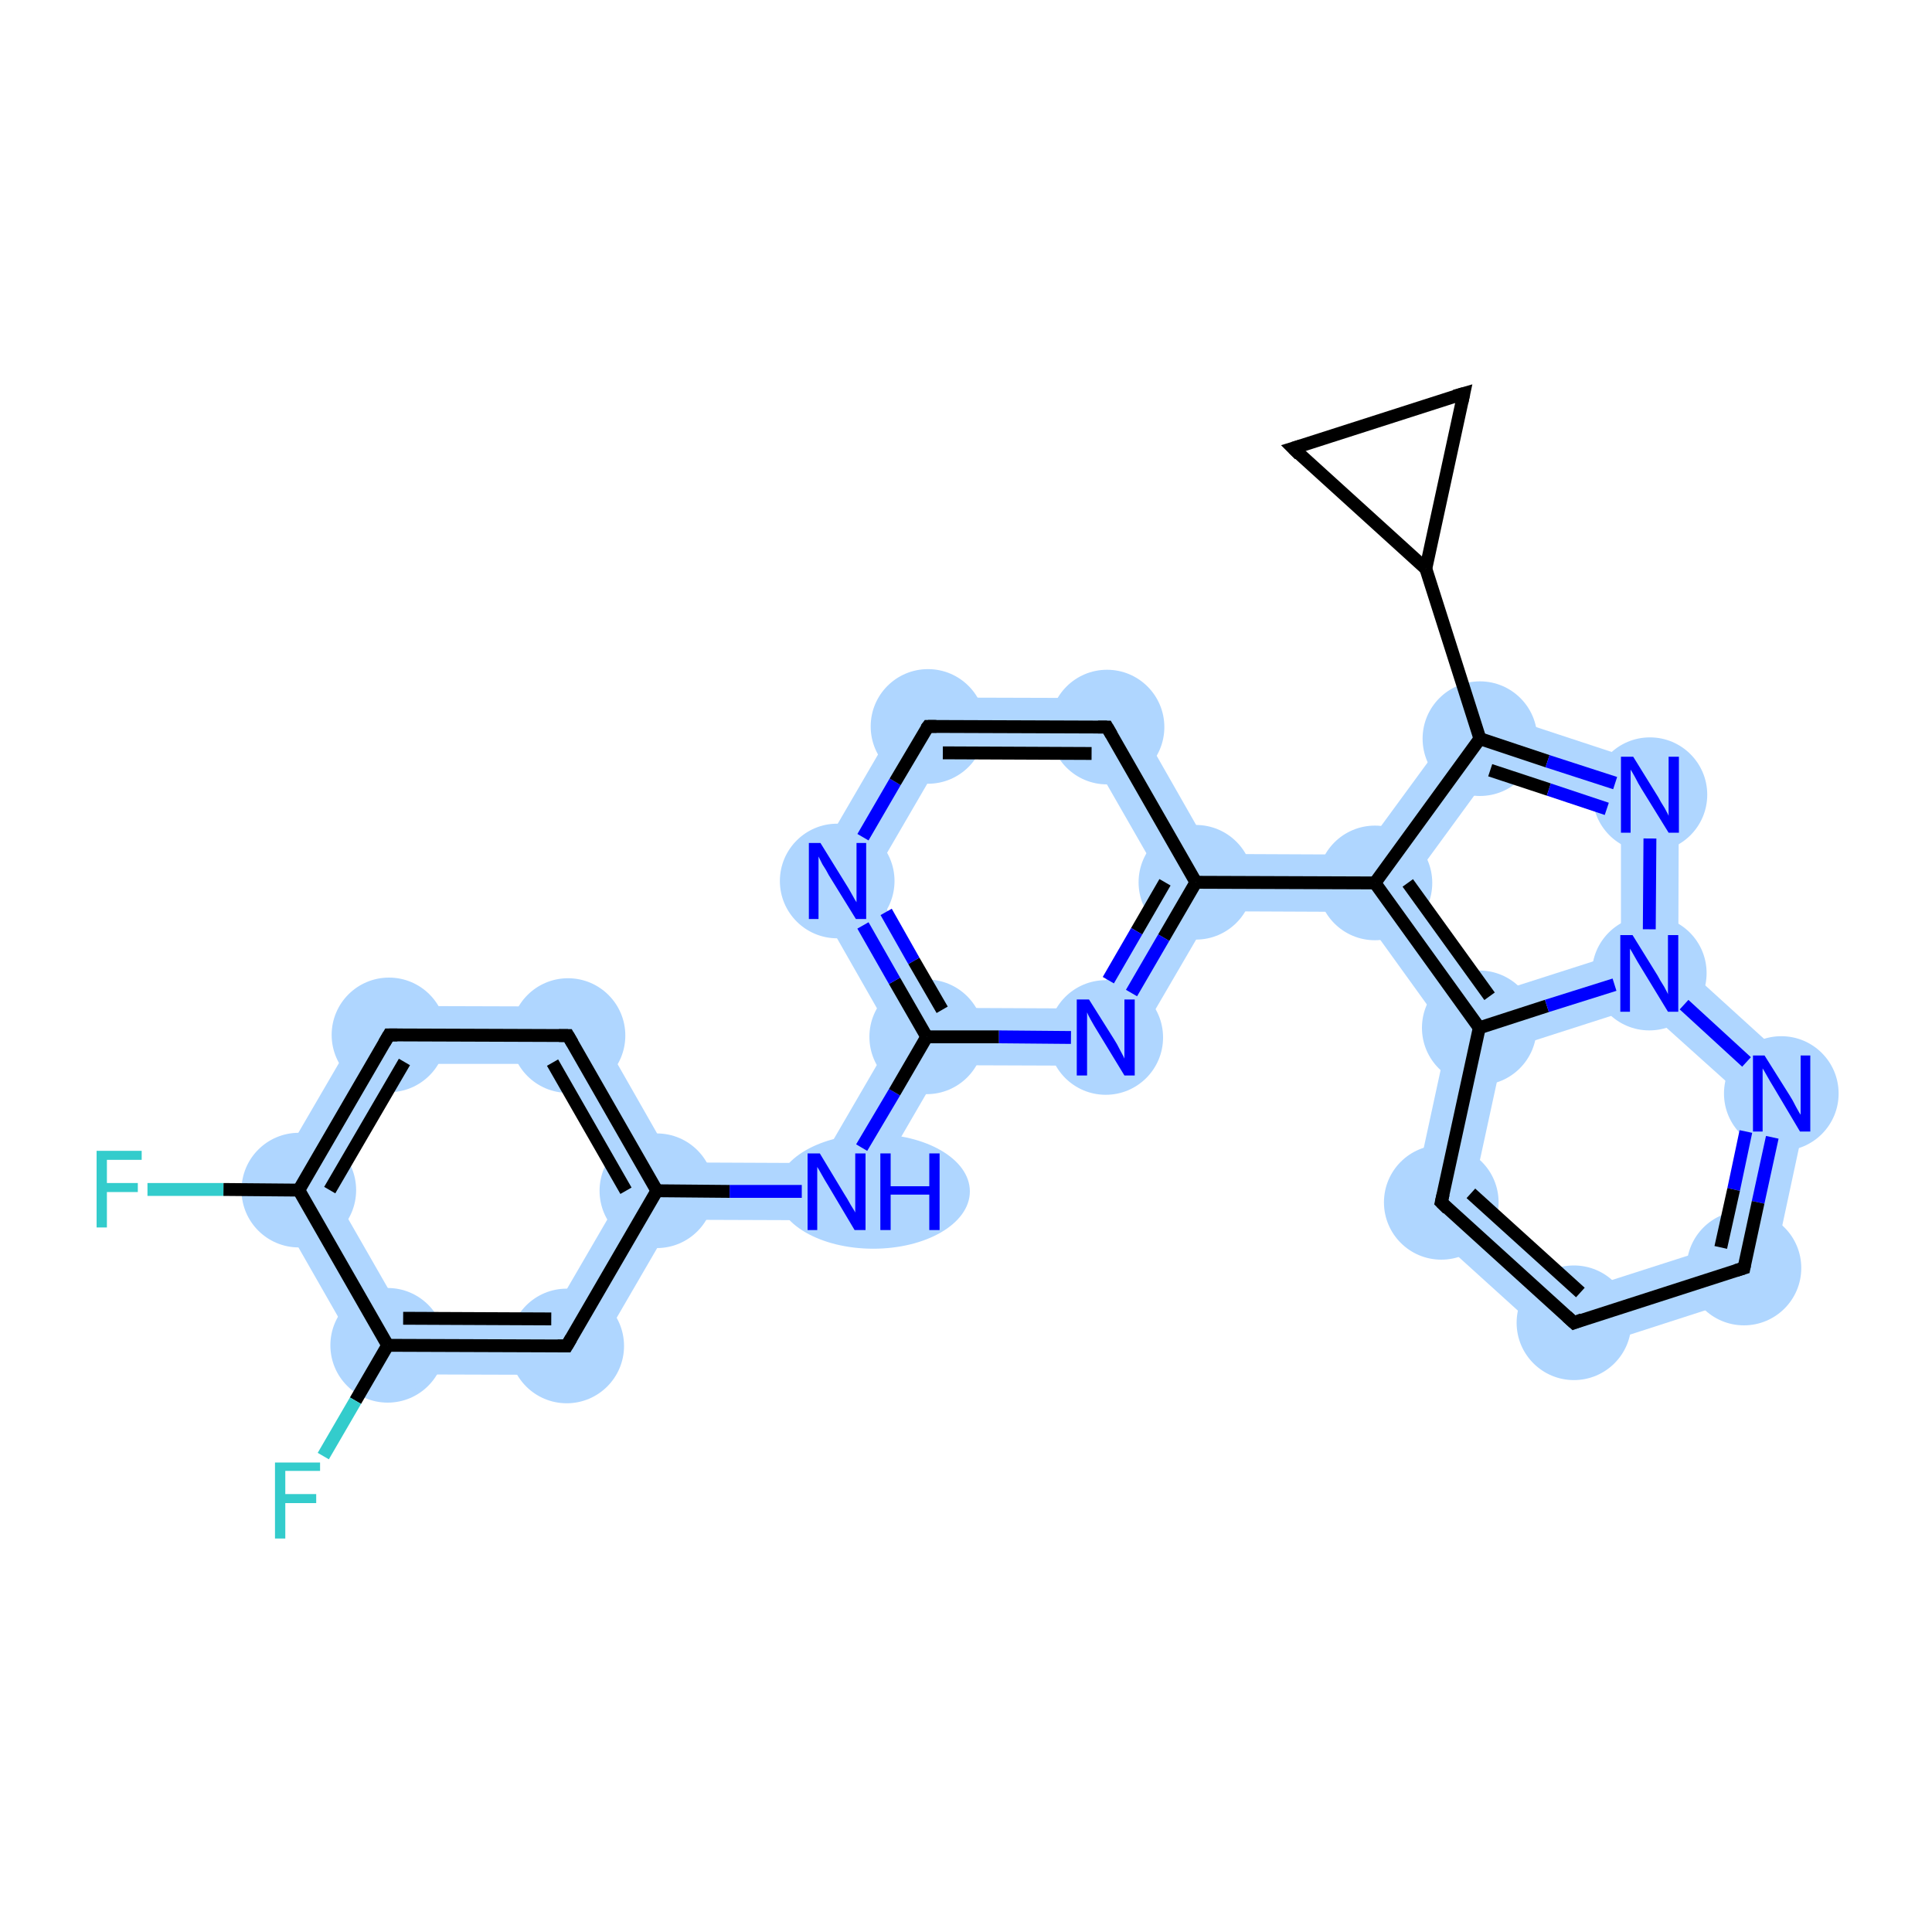 <?xml version='1.0' encoding='iso-8859-1'?>
<svg version='1.1' baseProfile='full'
              xmlns='http://www.w3.org/2000/svg'
                      xmlns:rdkit='http://www.rdkit.org/xml'
                      xmlns:xlink='http://www.w3.org/1999/xlink'
                  xml:space='preserve'
width='300px' height='300px' viewBox='0 0 300 300'>
<!-- END OF HEADER -->
<rect style='opacity:1.0;fill:#FFFFFF;stroke:none' width='300.0' height='300.0' x='0.0' y='0.0'> </rect>
<path class='bond-1 atom-1 atom-2' d='M 57.8,156.2 L 62.9,165.2 L 51.5,184.8 L 41.2,184.7 Z' style='fill:#AFD6FF;fill-rule:evenodd;fill-opacity:1;stroke:#AFD6FF;stroke-width:0.0px;stroke-linecap:butt;stroke-linejoin:miter;stroke-opacity:1;' />
<path class='bond-28 atom-1 atom-25' d='M 41.2,184.7 L 51.5,184.8 L 62.8,204.5 L 57.6,213.4 Z' style='fill:#AFD6FF;fill-rule:evenodd;fill-opacity:1;stroke:#AFD6FF;stroke-width:0.0px;stroke-linecap:butt;stroke-linejoin:miter;stroke-opacity:1;' />
<path class='bond-2 atom-2 atom-3' d='M 57.8,156.2 L 90.8,156.3 L 85.6,165.2 L 62.9,165.2 Z' style='fill:#AFD6FF;fill-rule:evenodd;fill-opacity:1;stroke:#AFD6FF;stroke-width:0.0px;stroke-linecap:butt;stroke-linejoin:miter;stroke-opacity:1;' />
<path class='bond-3 atom-3 atom-4' d='M 90.8,156.3 L 104.6,180.5 L 102.0,184.9 L 96.9,184.9 L 85.6,165.2 Z' style='fill:#AFD6FF;fill-rule:evenodd;fill-opacity:1;stroke:#AFD6FF;stroke-width:0.0px;stroke-linecap:butt;stroke-linejoin:miter;stroke-opacity:1;' />
<path class='bond-26 atom-4 atom-5' d='M 104.6,180.5 L 127.3,180.6 L 132.4,189.5 L 104.6,189.4 L 102.0,184.9 Z' style='fill:#AFD6FF;fill-rule:evenodd;fill-opacity:1;stroke:#AFD6FF;stroke-width:0.0px;stroke-linecap:butt;stroke-linejoin:miter;stroke-opacity:1;' />
<path class='bond-27 atom-4 atom-24' d='M 96.9,184.9 L 102.0,184.9 L 104.6,189.4 L 90.6,213.5 L 85.5,204.5 Z' style='fill:#AFD6FF;fill-rule:evenodd;fill-opacity:1;stroke:#AFD6FF;stroke-width:0.0px;stroke-linecap:butt;stroke-linejoin:miter;stroke-opacity:1;' />
<path class='bond-4 atom-5 atom-6' d='M 138.7,161.0 L 143.9,161.0 L 146.4,165.4 L 132.4,189.5 L 127.3,180.6 Z' style='fill:#AFD6FF;fill-rule:evenodd;fill-opacity:1;stroke:#AFD6FF;stroke-width:0.0px;stroke-linecap:butt;stroke-linejoin:miter;stroke-opacity:1;' />
<path class='bond-5 atom-6 atom-7' d='M 124.9,136.8 L 135.2,136.8 L 146.5,156.5 L 143.9,161.0 L 138.7,161.0 Z' style='fill:#AFD6FF;fill-rule:evenodd;fill-opacity:1;stroke:#AFD6FF;stroke-width:0.0px;stroke-linecap:butt;stroke-linejoin:miter;stroke-opacity:1;' />
<path class='bond-9 atom-6 atom-11' d='M 146.5,156.5 L 169.2,156.6 L 174.3,165.5 L 146.4,165.4 L 143.9,161.0 Z' style='fill:#AFD6FF;fill-rule:evenodd;fill-opacity:1;stroke:#AFD6FF;stroke-width:0.0px;stroke-linecap:butt;stroke-linejoin:miter;stroke-opacity:1;' />
<path class='bond-6 atom-7 atom-8' d='M 141.5,108.3 L 146.6,117.2 L 135.2,136.8 L 124.9,136.8 Z' style='fill:#AFD6FF;fill-rule:evenodd;fill-opacity:1;stroke:#AFD6FF;stroke-width:0.0px;stroke-linecap:butt;stroke-linejoin:miter;stroke-opacity:1;' />
<path class='bond-7 atom-8 atom-9' d='M 141.5,108.3 L 174.5,108.4 L 169.3,117.3 L 146.6,117.2 Z' style='fill:#AFD6FF;fill-rule:evenodd;fill-opacity:1;stroke:#AFD6FF;stroke-width:0.0px;stroke-linecap:butt;stroke-linejoin:miter;stroke-opacity:1;' />
<path class='bond-8 atom-9 atom-10' d='M 174.5,108.4 L 188.3,132.6 L 185.7,137.0 L 180.6,137.0 L 169.3,117.3 Z' style='fill:#AFD6FF;fill-rule:evenodd;fill-opacity:1;stroke:#AFD6FF;stroke-width:0.0px;stroke-linecap:butt;stroke-linejoin:miter;stroke-opacity:1;' />
<path class='bond-10 atom-10 atom-11' d='M 180.6,137.0 L 185.7,137.0 L 188.3,141.5 L 174.3,165.5 L 169.2,156.6 Z' style='fill:#AFD6FF;fill-rule:evenodd;fill-opacity:1;stroke:#AFD6FF;stroke-width:0.0px;stroke-linecap:butt;stroke-linejoin:miter;stroke-opacity:1;' />
<path class='bond-11 atom-10 atom-12' d='M 188.3,132.6 L 211.2,132.7 L 213.5,137.1 L 211.2,141.6 L 188.3,141.5 L 185.7,137.0 Z' style='fill:#AFD6FF;fill-rule:evenodd;fill-opacity:1;stroke:#AFD6FF;stroke-width:0.0px;stroke-linecap:butt;stroke-linejoin:miter;stroke-opacity:1;' />
<path class='bond-12 atom-12 atom-13' d='M 228.2,109.5 L 231.5,120.0 L 219.0,137.1 L 213.5,137.1 L 211.2,132.7 Z' style='fill:#AFD6FF;fill-rule:evenodd;fill-opacity:1;stroke:#AFD6FF;stroke-width:0.0px;stroke-linecap:butt;stroke-linejoin:miter;stroke-opacity:1;' />
<path class='bond-18 atom-12 atom-20' d='M 213.5,137.1 L 219.0,137.1 L 231.4,154.4 L 229.7,159.6 L 224.9,160.6 L 211.2,141.6 Z' style='fill:#AFD6FF;fill-rule:evenodd;fill-opacity:1;stroke:#AFD6FF;stroke-width:0.0px;stroke-linecap:butt;stroke-linejoin:miter;stroke-opacity:1;' />
<path class='bond-21 atom-13 atom-14' d='M 228.2,109.5 L 260.7,120.2 L 251.7,126.6 L 231.5,120.0 Z' style='fill:#AFD6FF;fill-rule:evenodd;fill-opacity:1;stroke:#AFD6FF;stroke-width:0.0px;stroke-linecap:butt;stroke-linejoin:miter;stroke-opacity:1;' />
<path class='bond-13 atom-14 atom-15' d='M 260.7,120.2 L 260.6,149.2 L 256.1,151.1 L 251.7,147.9 L 251.7,126.6 Z' style='fill:#AFD6FF;fill-rule:evenodd;fill-opacity:1;stroke:#AFD6FF;stroke-width:0.0px;stroke-linecap:butt;stroke-linejoin:miter;stroke-opacity:1;' />
<path class='bond-14 atom-15 atom-16' d='M 260.6,149.2 L 281.5,168.2 L 271.8,171.3 L 255.0,156.2 L 256.1,151.1 Z' style='fill:#AFD6FF;fill-rule:evenodd;fill-opacity:1;stroke:#AFD6FF;stroke-width:0.0px;stroke-linecap:butt;stroke-linejoin:miter;stroke-opacity:1;' />
<path class='bond-19 atom-15 atom-20' d='M 251.7,147.9 L 256.1,151.1 L 255.0,156.2 L 233.5,163.1 L 229.7,159.6 L 231.4,154.4 Z' style='fill:#AFD6FF;fill-rule:evenodd;fill-opacity:1;stroke:#AFD6FF;stroke-width:0.0px;stroke-linecap:butt;stroke-linejoin:miter;stroke-opacity:1;' />
<path class='bond-15 atom-16 atom-17' d='M 281.5,168.2 L 274.6,200.3 L 267.0,193.4 L 271.8,171.3 Z' style='fill:#AFD6FF;fill-rule:evenodd;fill-opacity:1;stroke:#AFD6FF;stroke-width:0.0px;stroke-linecap:butt;stroke-linejoin:miter;stroke-opacity:1;' />
<path class='bond-16 atom-17 atom-18' d='M 267.0,193.4 L 274.6,200.3 L 243.3,210.4 L 245.5,200.3 Z' style='fill:#AFD6FF;fill-rule:evenodd;fill-opacity:1;stroke:#AFD6FF;stroke-width:0.0px;stroke-linecap:butt;stroke-linejoin:miter;stroke-opacity:1;' />
<path class='bond-17 atom-18 atom-19' d='M 228.7,185.2 L 245.5,200.3 L 243.3,210.4 L 218.9,188.3 Z' style='fill:#AFD6FF;fill-rule:evenodd;fill-opacity:1;stroke:#AFD6FF;stroke-width:0.0px;stroke-linecap:butt;stroke-linejoin:miter;stroke-opacity:1;' />
<path class='bond-20 atom-19 atom-20' d='M 229.7,159.6 L 233.5,163.1 L 228.7,185.2 L 218.9,188.3 L 224.9,160.6 Z' style='fill:#AFD6FF;fill-rule:evenodd;fill-opacity:1;stroke:#AFD6FF;stroke-width:0.0px;stroke-linecap:butt;stroke-linejoin:miter;stroke-opacity:1;' />
<path class='bond-29 atom-24 atom-25' d='M 62.8,204.5 L 85.5,204.5 L 90.6,213.5 L 57.6,213.4 Z' style='fill:#AFD6FF;fill-rule:evenodd;fill-opacity:1;stroke:#AFD6FF;stroke-width:0.0px;stroke-linecap:butt;stroke-linejoin:miter;stroke-opacity:1;' />
<ellipse cx='46.4' cy='184.8' rx='8.4' ry='8.4' class='atom-1'  style='fill:#AFD6FF;fill-rule:evenodd;stroke:#AFD6FF;stroke-width:1.0px;stroke-linecap:butt;stroke-linejoin:miter;stroke-opacity:1' />
<ellipse cx='60.4' cy='160.7' rx='8.4' ry='8.4' class='atom-2'  style='fill:#AFD6FF;fill-rule:evenodd;stroke:#AFD6FF;stroke-width:1.0px;stroke-linecap:butt;stroke-linejoin:miter;stroke-opacity:1' />
<ellipse cx='88.2' cy='160.8' rx='8.4' ry='8.4' class='atom-3'  style='fill:#AFD6FF;fill-rule:evenodd;stroke:#AFD6FF;stroke-width:1.0px;stroke-linecap:butt;stroke-linejoin:miter;stroke-opacity:1' />
<ellipse cx='102.0' cy='184.9' rx='8.4' ry='8.4' class='atom-4'  style='fill:#AFD6FF;fill-rule:evenodd;stroke:#AFD6FF;stroke-width:1.0px;stroke-linecap:butt;stroke-linejoin:miter;stroke-opacity:1' />
<ellipse cx='135.6' cy='185.0' rx='14.5' ry='8.4' class='atom-5'  style='fill:#AFD6FF;fill-rule:evenodd;stroke:#AFD6FF;stroke-width:1.0px;stroke-linecap:butt;stroke-linejoin:miter;stroke-opacity:1' />
<ellipse cx='143.9' cy='161.0' rx='8.4' ry='8.4' class='atom-6'  style='fill:#AFD6FF;fill-rule:evenodd;stroke:#AFD6FF;stroke-width:1.0px;stroke-linecap:butt;stroke-linejoin:miter;stroke-opacity:1' />
<ellipse cx='130.0' cy='136.8' rx='8.4' ry='8.4' class='atom-7'  style='fill:#AFD6FF;fill-rule:evenodd;stroke:#AFD6FF;stroke-width:1.0px;stroke-linecap:butt;stroke-linejoin:miter;stroke-opacity:1' />
<ellipse cx='144.1' cy='112.8' rx='8.4' ry='8.4' class='atom-8'  style='fill:#AFD6FF;fill-rule:evenodd;stroke:#AFD6FF;stroke-width:1.0px;stroke-linecap:butt;stroke-linejoin:miter;stroke-opacity:1' />
<ellipse cx='171.9' cy='112.9' rx='8.4' ry='8.4' class='atom-9'  style='fill:#AFD6FF;fill-rule:evenodd;stroke:#AFD6FF;stroke-width:1.0px;stroke-linecap:butt;stroke-linejoin:miter;stroke-opacity:1' />
<ellipse cx='185.7' cy='137.0' rx='8.4' ry='8.4' class='atom-10'  style='fill:#AFD6FF;fill-rule:evenodd;stroke:#AFD6FF;stroke-width:1.0px;stroke-linecap:butt;stroke-linejoin:miter;stroke-opacity:1' />
<ellipse cx='171.7' cy='161.1' rx='8.4' ry='8.4' class='atom-11'  style='fill:#AFD6FF;fill-rule:evenodd;stroke:#AFD6FF;stroke-width:1.0px;stroke-linecap:butt;stroke-linejoin:miter;stroke-opacity:1' />
<ellipse cx='213.5' cy='137.1' rx='8.4' ry='8.4' class='atom-12'  style='fill:#AFD6FF;fill-rule:evenodd;stroke:#AFD6FF;stroke-width:1.0px;stroke-linecap:butt;stroke-linejoin:miter;stroke-opacity:1' />
<ellipse cx='229.8' cy='114.7' rx='8.4' ry='8.4' class='atom-13'  style='fill:#AFD6FF;fill-rule:evenodd;stroke:#AFD6FF;stroke-width:1.0px;stroke-linecap:butt;stroke-linejoin:miter;stroke-opacity:1' />
<ellipse cx='256.2' cy='123.4' rx='8.4' ry='8.4' class='atom-14'  style='fill:#AFD6FF;fill-rule:evenodd;stroke:#AFD6FF;stroke-width:1.0px;stroke-linecap:butt;stroke-linejoin:miter;stroke-opacity:1' />
<ellipse cx='256.1' cy='151.1' rx='8.4' ry='8.4' class='atom-15'  style='fill:#AFD6FF;fill-rule:evenodd;stroke:#AFD6FF;stroke-width:1.0px;stroke-linecap:butt;stroke-linejoin:miter;stroke-opacity:1' />
<ellipse cx='276.6' cy='169.8' rx='8.4' ry='8.4' class='atom-16'  style='fill:#AFD6FF;fill-rule:evenodd;stroke:#AFD6FF;stroke-width:1.0px;stroke-linecap:butt;stroke-linejoin:miter;stroke-opacity:1' />
<ellipse cx='270.8' cy='196.9' rx='8.4' ry='8.4' class='atom-17'  style='fill:#AFD6FF;fill-rule:evenodd;stroke:#AFD6FF;stroke-width:1.0px;stroke-linecap:butt;stroke-linejoin:miter;stroke-opacity:1' />
<ellipse cx='244.4' cy='205.4' rx='8.4' ry='8.4' class='atom-18'  style='fill:#AFD6FF;fill-rule:evenodd;stroke:#AFD6FF;stroke-width:1.0px;stroke-linecap:butt;stroke-linejoin:miter;stroke-opacity:1' />
<ellipse cx='223.8' cy='186.7' rx='8.4' ry='8.4' class='atom-19'  style='fill:#AFD6FF;fill-rule:evenodd;stroke:#AFD6FF;stroke-width:1.0px;stroke-linecap:butt;stroke-linejoin:miter;stroke-opacity:1' />
<ellipse cx='229.7' cy='159.6' rx='8.4' ry='8.4' class='atom-20'  style='fill:#AFD6FF;fill-rule:evenodd;stroke:#AFD6FF;stroke-width:1.0px;stroke-linecap:butt;stroke-linejoin:miter;stroke-opacity:1' />
<ellipse cx='88.0' cy='209.0' rx='8.4' ry='8.4' class='atom-24'  style='fill:#AFD6FF;fill-rule:evenodd;stroke:#AFD6FF;stroke-width:1.0px;stroke-linecap:butt;stroke-linejoin:miter;stroke-opacity:1' />
<ellipse cx='60.2' cy='208.9' rx='8.4' ry='8.4' class='atom-25'  style='fill:#AFD6FF;fill-rule:evenodd;stroke:#AFD6FF;stroke-width:1.0px;stroke-linecap:butt;stroke-linejoin:miter;stroke-opacity:1' />
<path class='bond-0 atom-0 atom-1' d='M 22.9,184.7 L 34.7,184.7' style='fill:none;fill-rule:evenodd;stroke:#33CCCC;stroke-width:2.0px;stroke-linecap:butt;stroke-linejoin:miter;stroke-opacity:1' />
<path class='bond-0 atom-0 atom-1' d='M 34.7,184.7 L 46.4,184.8' style='fill:none;fill-rule:evenodd;stroke:#000000;stroke-width:2.0px;stroke-linecap:butt;stroke-linejoin:miter;stroke-opacity:1' />
<path class='bond-1 atom-1 atom-2' d='M 46.4,184.8 L 60.4,160.7' style='fill:none;fill-rule:evenodd;stroke:#000000;stroke-width:2.0px;stroke-linecap:butt;stroke-linejoin:miter;stroke-opacity:1' />
<path class='bond-1 atom-1 atom-2' d='M 51.2,184.8 L 62.8,164.9' style='fill:none;fill-rule:evenodd;stroke:#000000;stroke-width:2.0px;stroke-linecap:butt;stroke-linejoin:miter;stroke-opacity:1' />
<path class='bond-2 atom-2 atom-3' d='M 60.4,160.7 L 88.2,160.8' style='fill:none;fill-rule:evenodd;stroke:#000000;stroke-width:2.0px;stroke-linecap:butt;stroke-linejoin:miter;stroke-opacity:1' />
<path class='bond-3 atom-3 atom-4' d='M 88.2,160.8 L 102.0,184.9' style='fill:none;fill-rule:evenodd;stroke:#000000;stroke-width:2.0px;stroke-linecap:butt;stroke-linejoin:miter;stroke-opacity:1' />
<path class='bond-3 atom-3 atom-4' d='M 85.8,165.0 L 97.2,184.9' style='fill:none;fill-rule:evenodd;stroke:#000000;stroke-width:2.0px;stroke-linecap:butt;stroke-linejoin:miter;stroke-opacity:1' />
<path class='bond-4 atom-5 atom-6' d='M 133.8,178.2 L 138.9,169.6' style='fill:none;fill-rule:evenodd;stroke:#0000FF;stroke-width:2.0px;stroke-linecap:butt;stroke-linejoin:miter;stroke-opacity:1' />
<path class='bond-4 atom-5 atom-6' d='M 138.9,169.6 L 143.9,161.0' style='fill:none;fill-rule:evenodd;stroke:#000000;stroke-width:2.0px;stroke-linecap:butt;stroke-linejoin:miter;stroke-opacity:1' />
<path class='bond-5 atom-6 atom-7' d='M 143.9,161.0 L 138.9,152.3' style='fill:none;fill-rule:evenodd;stroke:#000000;stroke-width:2.0px;stroke-linecap:butt;stroke-linejoin:miter;stroke-opacity:1' />
<path class='bond-5 atom-6 atom-7' d='M 138.9,152.3 L 134.0,143.7' style='fill:none;fill-rule:evenodd;stroke:#0000FF;stroke-width:2.0px;stroke-linecap:butt;stroke-linejoin:miter;stroke-opacity:1' />
<path class='bond-5 atom-6 atom-7' d='M 146.3,156.8 L 141.9,149.2' style='fill:none;fill-rule:evenodd;stroke:#000000;stroke-width:2.0px;stroke-linecap:butt;stroke-linejoin:miter;stroke-opacity:1' />
<path class='bond-5 atom-6 atom-7' d='M 141.9,149.2 L 137.6,141.6' style='fill:none;fill-rule:evenodd;stroke:#0000FF;stroke-width:2.0px;stroke-linecap:butt;stroke-linejoin:miter;stroke-opacity:1' />
<path class='bond-6 atom-7 atom-8' d='M 134.0,130.0 L 139.0,121.4' style='fill:none;fill-rule:evenodd;stroke:#0000FF;stroke-width:2.0px;stroke-linecap:butt;stroke-linejoin:miter;stroke-opacity:1' />
<path class='bond-6 atom-7 atom-8' d='M 139.0,121.4 L 144.1,112.8' style='fill:none;fill-rule:evenodd;stroke:#000000;stroke-width:2.0px;stroke-linecap:butt;stroke-linejoin:miter;stroke-opacity:1' />
<path class='bond-7 atom-8 atom-9' d='M 144.1,112.8 L 171.9,112.9' style='fill:none;fill-rule:evenodd;stroke:#000000;stroke-width:2.0px;stroke-linecap:butt;stroke-linejoin:miter;stroke-opacity:1' />
<path class='bond-7 atom-8 atom-9' d='M 146.4,116.9 L 169.5,117.0' style='fill:none;fill-rule:evenodd;stroke:#000000;stroke-width:2.0px;stroke-linecap:butt;stroke-linejoin:miter;stroke-opacity:1' />
<path class='bond-8 atom-9 atom-10' d='M 171.9,112.9 L 185.7,137.0' style='fill:none;fill-rule:evenodd;stroke:#000000;stroke-width:2.0px;stroke-linecap:butt;stroke-linejoin:miter;stroke-opacity:1' />
<path class='bond-9 atom-11 atom-6' d='M 166.3,161.1 L 155.1,161.0' style='fill:none;fill-rule:evenodd;stroke:#0000FF;stroke-width:2.0px;stroke-linecap:butt;stroke-linejoin:miter;stroke-opacity:1' />
<path class='bond-9 atom-11 atom-6' d='M 155.1,161.0 L 143.9,161.0' style='fill:none;fill-rule:evenodd;stroke:#000000;stroke-width:2.0px;stroke-linecap:butt;stroke-linejoin:miter;stroke-opacity:1' />
<path class='bond-10 atom-10 atom-11' d='M 185.7,137.0 L 180.7,145.6' style='fill:none;fill-rule:evenodd;stroke:#000000;stroke-width:2.0px;stroke-linecap:butt;stroke-linejoin:miter;stroke-opacity:1' />
<path class='bond-10 atom-10 atom-11' d='M 180.7,145.6 L 175.7,154.2' style='fill:none;fill-rule:evenodd;stroke:#0000FF;stroke-width:2.0px;stroke-linecap:butt;stroke-linejoin:miter;stroke-opacity:1' />
<path class='bond-10 atom-10 atom-11' d='M 180.9,137.0 L 176.5,144.6' style='fill:none;fill-rule:evenodd;stroke:#000000;stroke-width:2.0px;stroke-linecap:butt;stroke-linejoin:miter;stroke-opacity:1' />
<path class='bond-10 atom-10 atom-11' d='M 176.5,144.6 L 172.1,152.2' style='fill:none;fill-rule:evenodd;stroke:#0000FF;stroke-width:2.0px;stroke-linecap:butt;stroke-linejoin:miter;stroke-opacity:1' />
<path class='bond-11 atom-10 atom-12' d='M 185.7,137.0 L 213.5,137.1' style='fill:none;fill-rule:evenodd;stroke:#000000;stroke-width:2.0px;stroke-linecap:butt;stroke-linejoin:miter;stroke-opacity:1' />
<path class='bond-12 atom-12 atom-13' d='M 213.5,137.1 L 229.8,114.7' style='fill:none;fill-rule:evenodd;stroke:#000000;stroke-width:2.0px;stroke-linecap:butt;stroke-linejoin:miter;stroke-opacity:1' />
<path class='bond-13 atom-14 atom-15' d='M 256.2,130.2 L 256.1,144.3' style='fill:none;fill-rule:evenodd;stroke:#0000FF;stroke-width:2.0px;stroke-linecap:butt;stroke-linejoin:miter;stroke-opacity:1' />
<path class='bond-14 atom-15 atom-16' d='M 261.5,156.0 L 271.2,164.9' style='fill:none;fill-rule:evenodd;stroke:#0000FF;stroke-width:2.0px;stroke-linecap:butt;stroke-linejoin:miter;stroke-opacity:1' />
<path class='bond-15 atom-16 atom-17' d='M 275.2,176.6 L 273.0,186.7' style='fill:none;fill-rule:evenodd;stroke:#0000FF;stroke-width:2.0px;stroke-linecap:butt;stroke-linejoin:miter;stroke-opacity:1' />
<path class='bond-15 atom-16 atom-17' d='M 273.0,186.7 L 270.8,196.9' style='fill:none;fill-rule:evenodd;stroke:#000000;stroke-width:2.0px;stroke-linecap:butt;stroke-linejoin:miter;stroke-opacity:1' />
<path class='bond-15 atom-16 atom-17' d='M 271.1,175.7 L 269.2,184.7' style='fill:none;fill-rule:evenodd;stroke:#0000FF;stroke-width:2.0px;stroke-linecap:butt;stroke-linejoin:miter;stroke-opacity:1' />
<path class='bond-15 atom-16 atom-17' d='M 269.2,184.7 L 267.2,193.7' style='fill:none;fill-rule:evenodd;stroke:#000000;stroke-width:2.0px;stroke-linecap:butt;stroke-linejoin:miter;stroke-opacity:1' />
<path class='bond-16 atom-17 atom-18' d='M 270.8,196.9 L 244.4,205.4' style='fill:none;fill-rule:evenodd;stroke:#000000;stroke-width:2.0px;stroke-linecap:butt;stroke-linejoin:miter;stroke-opacity:1' />
<path class='bond-17 atom-18 atom-19' d='M 244.4,205.4 L 223.8,186.7' style='fill:none;fill-rule:evenodd;stroke:#000000;stroke-width:2.0px;stroke-linecap:butt;stroke-linejoin:miter;stroke-opacity:1' />
<path class='bond-17 atom-18 atom-19' d='M 245.4,200.7 L 228.4,185.3' style='fill:none;fill-rule:evenodd;stroke:#000000;stroke-width:2.0px;stroke-linecap:butt;stroke-linejoin:miter;stroke-opacity:1' />
<path class='bond-18 atom-20 atom-12' d='M 229.7,159.6 L 213.5,137.1' style='fill:none;fill-rule:evenodd;stroke:#000000;stroke-width:2.0px;stroke-linecap:butt;stroke-linejoin:miter;stroke-opacity:1' />
<path class='bond-18 atom-20 atom-12' d='M 231.3,154.7 L 218.6,137.1' style='fill:none;fill-rule:evenodd;stroke:#000000;stroke-width:2.0px;stroke-linecap:butt;stroke-linejoin:miter;stroke-opacity:1' />
<path class='bond-19 atom-20 atom-15' d='M 229.7,159.6 L 240.2,156.2' style='fill:none;fill-rule:evenodd;stroke:#000000;stroke-width:2.0px;stroke-linecap:butt;stroke-linejoin:miter;stroke-opacity:1' />
<path class='bond-19 atom-20 atom-15' d='M 240.2,156.2 L 250.7,152.9' style='fill:none;fill-rule:evenodd;stroke:#0000FF;stroke-width:2.0px;stroke-linecap:butt;stroke-linejoin:miter;stroke-opacity:1' />
<path class='bond-20 atom-19 atom-20' d='M 223.8,186.7 L 229.7,159.6' style='fill:none;fill-rule:evenodd;stroke:#000000;stroke-width:2.0px;stroke-linecap:butt;stroke-linejoin:miter;stroke-opacity:1' />
<path class='bond-21 atom-13 atom-14' d='M 229.8,114.7 L 240.3,118.2' style='fill:none;fill-rule:evenodd;stroke:#000000;stroke-width:2.0px;stroke-linecap:butt;stroke-linejoin:miter;stroke-opacity:1' />
<path class='bond-21 atom-13 atom-14' d='M 240.3,118.2 L 250.8,121.6' style='fill:none;fill-rule:evenodd;stroke:#0000FF;stroke-width:2.0px;stroke-linecap:butt;stroke-linejoin:miter;stroke-opacity:1' />
<path class='bond-21 atom-13 atom-14' d='M 231.4,119.6 L 240.5,122.6' style='fill:none;fill-rule:evenodd;stroke:#000000;stroke-width:2.0px;stroke-linecap:butt;stroke-linejoin:miter;stroke-opacity:1' />
<path class='bond-21 atom-13 atom-14' d='M 240.5,122.6 L 249.5,125.6' style='fill:none;fill-rule:evenodd;stroke:#0000FF;stroke-width:2.0px;stroke-linecap:butt;stroke-linejoin:miter;stroke-opacity:1' />
<path class='bond-22 atom-13 atom-21' d='M 229.8,114.7 L 221.4,88.3' style='fill:none;fill-rule:evenodd;stroke:#000000;stroke-width:2.0px;stroke-linecap:butt;stroke-linejoin:miter;stroke-opacity:1' />
<path class='bond-23 atom-21 atom-22' d='M 221.4,88.3 L 200.8,69.6' style='fill:none;fill-rule:evenodd;stroke:#000000;stroke-width:2.0px;stroke-linecap:butt;stroke-linejoin:miter;stroke-opacity:1' />
<path class='bond-24 atom-23 atom-21' d='M 227.3,61.1 L 221.4,88.3' style='fill:none;fill-rule:evenodd;stroke:#000000;stroke-width:2.0px;stroke-linecap:butt;stroke-linejoin:miter;stroke-opacity:1' />
<path class='bond-25 atom-22 atom-23' d='M 200.8,69.6 L 227.3,61.1' style='fill:none;fill-rule:evenodd;stroke:#000000;stroke-width:2.0px;stroke-linecap:butt;stroke-linejoin:miter;stroke-opacity:1' />
<path class='bond-26 atom-4 atom-5' d='M 102.0,184.9 L 113.3,185.0' style='fill:none;fill-rule:evenodd;stroke:#000000;stroke-width:2.0px;stroke-linecap:butt;stroke-linejoin:miter;stroke-opacity:1' />
<path class='bond-26 atom-4 atom-5' d='M 113.3,185.0 L 124.5,185.0' style='fill:none;fill-rule:evenodd;stroke:#0000FF;stroke-width:2.0px;stroke-linecap:butt;stroke-linejoin:miter;stroke-opacity:1' />
<path class='bond-27 atom-4 atom-24' d='M 102.0,184.9 L 88.0,209.0' style='fill:none;fill-rule:evenodd;stroke:#000000;stroke-width:2.0px;stroke-linecap:butt;stroke-linejoin:miter;stroke-opacity:1' />
<path class='bond-28 atom-25 atom-1' d='M 60.2,208.9 L 46.4,184.8' style='fill:none;fill-rule:evenodd;stroke:#000000;stroke-width:2.0px;stroke-linecap:butt;stroke-linejoin:miter;stroke-opacity:1' />
<path class='bond-29 atom-24 atom-25' d='M 88.0,209.0 L 60.2,208.9' style='fill:none;fill-rule:evenodd;stroke:#000000;stroke-width:2.0px;stroke-linecap:butt;stroke-linejoin:miter;stroke-opacity:1' />
<path class='bond-29 atom-24 atom-25' d='M 85.6,204.8 L 62.6,204.7' style='fill:none;fill-rule:evenodd;stroke:#000000;stroke-width:2.0px;stroke-linecap:butt;stroke-linejoin:miter;stroke-opacity:1' />
<path class='bond-30 atom-25 atom-26' d='M 60.2,208.9 L 55.2,217.5' style='fill:none;fill-rule:evenodd;stroke:#000000;stroke-width:2.0px;stroke-linecap:butt;stroke-linejoin:miter;stroke-opacity:1' />
<path class='bond-30 atom-25 atom-26' d='M 55.2,217.5 L 50.2,226.1' style='fill:none;fill-rule:evenodd;stroke:#33CCCC;stroke-width:2.0px;stroke-linecap:butt;stroke-linejoin:miter;stroke-opacity:1' />
<path d='M 59.7,161.9 L 60.4,160.7 L 61.7,160.7' style='fill:none;stroke:#000000;stroke-width:2.0px;stroke-linecap:butt;stroke-linejoin:miter;stroke-opacity:1;' />
<path d='M 86.8,160.8 L 88.2,160.8 L 88.9,162.0' style='fill:none;stroke:#000000;stroke-width:2.0px;stroke-linecap:butt;stroke-linejoin:miter;stroke-opacity:1;' />
<path d='M 143.8,113.2 L 144.1,112.8 L 145.4,112.8' style='fill:none;stroke:#000000;stroke-width:2.0px;stroke-linecap:butt;stroke-linejoin:miter;stroke-opacity:1;' />
<path d='M 170.5,112.9 L 171.9,112.9 L 172.6,114.1' style='fill:none;stroke:#000000;stroke-width:2.0px;stroke-linecap:butt;stroke-linejoin:miter;stroke-opacity:1;' />
<path d='M 270.9,196.4 L 270.8,196.9 L 269.5,197.3' style='fill:none;stroke:#000000;stroke-width:2.0px;stroke-linecap:butt;stroke-linejoin:miter;stroke-opacity:1;' />
<path d='M 245.7,204.9 L 244.4,205.4 L 243.3,204.4' style='fill:none;stroke:#000000;stroke-width:2.0px;stroke-linecap:butt;stroke-linejoin:miter;stroke-opacity:1;' />
<path d='M 224.8,187.7 L 223.8,186.7 L 224.1,185.4' style='fill:none;stroke:#000000;stroke-width:2.0px;stroke-linecap:butt;stroke-linejoin:miter;stroke-opacity:1;' />
<path d='M 201.8,70.6 L 200.8,69.6 L 202.1,69.2' style='fill:none;stroke:#000000;stroke-width:2.0px;stroke-linecap:butt;stroke-linejoin:miter;stroke-opacity:1;' />
<path d='M 227.0,62.5 L 227.3,61.1 L 225.9,61.5' style='fill:none;stroke:#000000;stroke-width:2.0px;stroke-linecap:butt;stroke-linejoin:miter;stroke-opacity:1;' />
<path d='M 88.7,207.8 L 88.0,209.0 L 86.6,209.0' style='fill:none;stroke:#000000;stroke-width:2.0px;stroke-linecap:butt;stroke-linejoin:miter;stroke-opacity:1;' />
<path class='atom-0' d='M 15.0 178.7
L 22.0 178.7
L 22.0 180.1
L 16.6 180.1
L 16.6 183.7
L 21.4 183.7
L 21.4 185.1
L 16.6 185.1
L 16.6 190.6
L 15.0 190.6
L 15.0 178.7
' fill='#33CCCC'/>
<path class='atom-5' d='M 127.3 179.1
L 131.1 185.4
Q 131.5 186.0, 132.1 187.1
Q 132.8 188.2, 132.8 188.3
L 132.8 179.1
L 134.4 179.1
L 134.4 191.0
L 132.7 191.0
L 128.6 184.1
Q 128.1 183.3, 127.6 182.4
Q 127.1 181.5, 126.9 181.2
L 126.9 191.0
L 125.4 191.0
L 125.4 179.1
L 127.3 179.1
' fill='#0000FF'/>
<path class='atom-5' d='M 136.7 179.1
L 138.3 179.1
L 138.3 184.2
L 144.3 184.2
L 144.3 179.1
L 145.9 179.1
L 145.9 191.0
L 144.3 191.0
L 144.3 185.5
L 138.3 185.5
L 138.3 191.0
L 136.7 191.0
L 136.7 179.1
' fill='#0000FF'/>
<path class='atom-7' d='M 127.4 130.9
L 131.3 137.2
Q 131.7 137.8, 132.3 138.9
Q 132.9 140.0, 133.0 140.1
L 133.0 130.9
L 134.5 130.9
L 134.5 142.7
L 132.9 142.7
L 128.7 135.9
Q 128.3 135.1, 127.7 134.2
Q 127.2 133.2, 127.1 133.0
L 127.1 142.7
L 125.6 142.7
L 125.6 130.9
L 127.4 130.9
' fill='#0000FF'/>
<path class='atom-11' d='M 169.1 155.2
L 173.0 161.4
Q 173.4 162.0, 174.0 163.2
Q 174.6 164.3, 174.6 164.4
L 174.6 155.2
L 176.2 155.2
L 176.2 167.0
L 174.6 167.0
L 170.4 160.1
Q 169.9 159.3, 169.4 158.4
Q 168.9 157.5, 168.8 157.2
L 168.8 167.0
L 167.2 167.0
L 167.2 155.2
L 169.1 155.2
' fill='#0000FF'/>
<path class='atom-14' d='M 253.6 117.5
L 257.5 123.8
Q 257.8 124.4, 258.5 125.5
Q 259.1 126.6, 259.1 126.7
L 259.1 117.5
L 260.7 117.5
L 260.7 129.3
L 259.1 129.3
L 254.9 122.5
Q 254.4 121.7, 253.9 120.7
Q 253.4 119.8, 253.2 119.5
L 253.2 129.3
L 251.7 129.3
L 251.7 117.5
L 253.6 117.5
' fill='#0000FF'/>
<path class='atom-15' d='M 253.5 145.2
L 257.4 151.5
Q 257.7 152.1, 258.4 153.2
Q 259.0 154.3, 259.0 154.4
L 259.0 145.2
L 260.6 145.2
L 260.6 157.1
L 259.0 157.1
L 254.8 150.2
Q 254.3 149.4, 253.8 148.5
Q 253.3 147.6, 253.1 147.3
L 253.1 157.1
L 251.6 157.1
L 251.6 145.2
L 253.5 145.2
' fill='#0000FF'/>
<path class='atom-16' d='M 274.0 163.9
L 277.9 170.1
Q 278.3 170.7, 278.9 171.9
Q 279.5 173.0, 279.6 173.1
L 279.6 163.9
L 281.1 163.9
L 281.1 175.7
L 279.5 175.7
L 275.4 168.8
Q 274.9 168.0, 274.4 167.1
Q 273.9 166.2, 273.7 165.9
L 273.7 175.7
L 272.2 175.7
L 272.2 163.9
L 274.0 163.9
' fill='#0000FF'/>
<path class='atom-26' d='M 42.7 227.1
L 49.7 227.1
L 49.7 228.4
L 44.3 228.4
L 44.3 232.0
L 49.1 232.0
L 49.1 233.4
L 44.3 233.4
L 44.3 238.9
L 42.7 238.9
L 42.7 227.1
' fill='#33CCCC'/>
</svg>
